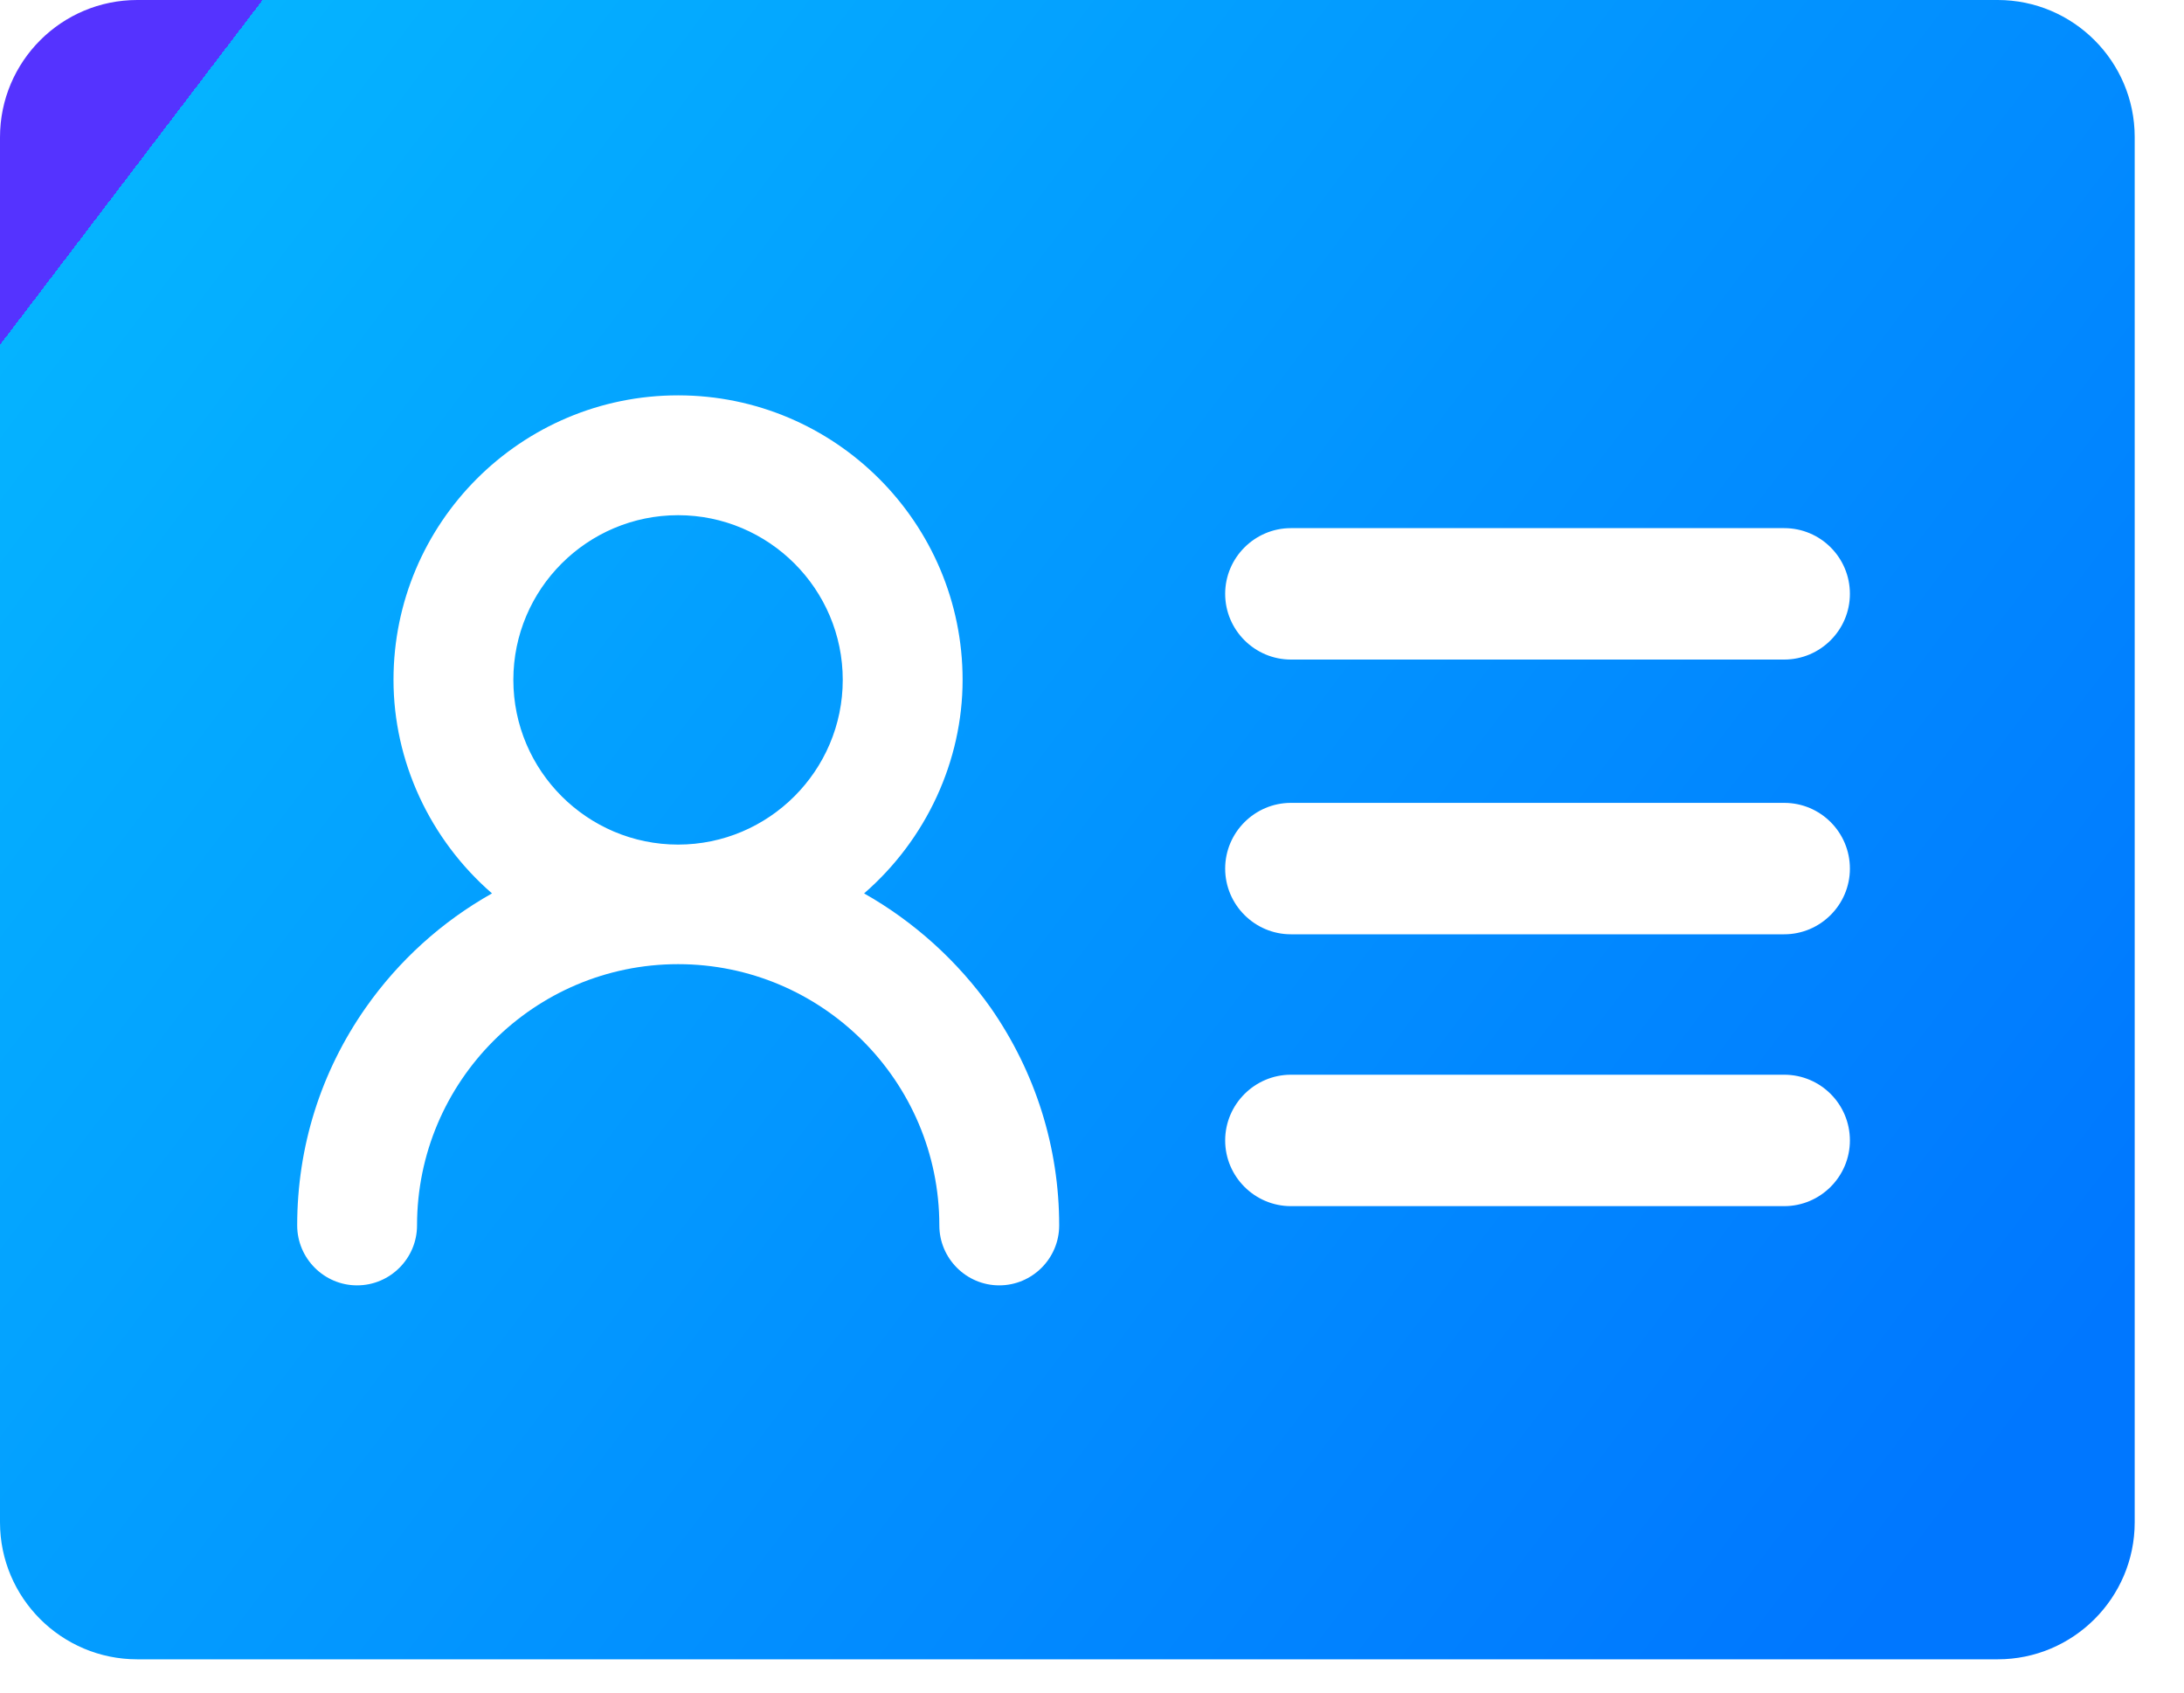 <?xml version="1.0" encoding="UTF-8"?>
<svg width="40px" height="31px" viewBox="0 0 40 31" version="1.1" xmlns="http://www.w3.org/2000/svg" xmlns:xlink="http://www.w3.org/1999/xlink">
    <!-- Generator: Sketch 60 (88103) - https://sketch.com -->
    <title>14</title>
    <desc>Created with Sketch.</desc>
    <defs>
        <linearGradient x1="100%" y1="78.521%" x2="0%" y2="19.788%" id="linearGradient-1">
            <stop stop-color="#0077FF" offset="0%"></stop>
            <stop stop-color="#05B3FF" offset="100%"></stop>
            <stop stop-color="#5533FF" offset="100%"></stop>
        </linearGradient>
    </defs>
    <g id="首页+我的工作台" stroke="none" stroke-width="1" fill="none" fill-rule="evenodd">
        <g id="005-发起申请备份" transform="translate(-566, -357)" fill="url(#linearGradient-1)" fill-rule="nonzero">
            <path d="M602.588,357 C603.971,357 605.097,358.126 605.097,359.509 L605.097,359.509 L605.097,384.882 C605.097,386.265 603.971,387.391 602.588,387.391 L602.588,387.391 L568.514,387.391 C567.126,387.391 566,386.265 566,384.882 L566,384.882 L566,359.514 C566,358.126 567.126,357 568.514,357 L568.514,357 Z M578.419,364.241 C575.542,364.241 573.207,366.576 573.207,369.452 C573.207,370.946 573.875,372.377 575.011,373.363 C574.091,373.88 573.3,374.597 572.695,375.461 C571.873,376.636 571.443,378.008 571.443,379.444 C571.443,380.048 571.936,380.542 572.54,380.542 C573.145,380.542 573.638,380.048 573.638,379.444 C573.638,376.805 575.784,374.659 578.419,374.659 C581.058,374.659 583.204,376.805 583.204,379.444 C583.204,380.048 583.697,380.542 584.301,380.542 C584.906,380.542 585.399,380.048 585.399,379.444 C585.399,378.013 584.964,376.636 584.147,375.461 C583.538,374.601 582.74,373.88 581.826,373.363 C582.962,372.377 583.63,370.941 583.63,369.452 C583.63,366.581 581.295,364.241 578.419,364.241 Z M598.678,376.684 L589.643,376.684 C588.981,376.684 588.439,377.225 588.439,377.888 C588.439,378.55 588.981,379.091 589.643,379.091 L598.678,379.091 C599.34,379.091 599.881,378.55 599.881,377.888 C599.881,377.225 599.345,376.684 598.678,376.684 Z M598.678,371.705 L589.643,371.705 C588.981,371.705 588.439,372.246 588.439,372.909 C588.439,373.571 588.981,374.112 589.643,374.112 L598.678,374.112 C599.34,374.112 599.881,373.571 599.881,372.909 C599.881,372.246 599.345,371.705 598.678,371.705 Z M578.419,366.436 C580.081,366.436 581.435,367.789 581.435,369.452 C581.435,371.115 580.081,372.469 578.419,372.469 C576.756,372.469 575.402,371.115 575.402,369.452 C575.402,367.789 576.756,366.436 578.419,366.436 Z M598.678,366.673 L589.643,366.673 C588.981,366.673 588.439,367.214 588.439,367.876 C588.439,368.539 588.981,369.08 589.643,369.08 L598.678,369.08 C599.34,369.08 599.881,368.539 599.881,367.876 C599.881,367.214 599.345,366.673 598.678,366.673 Z" id="14"></path>
        </g>
    </g>
</svg>